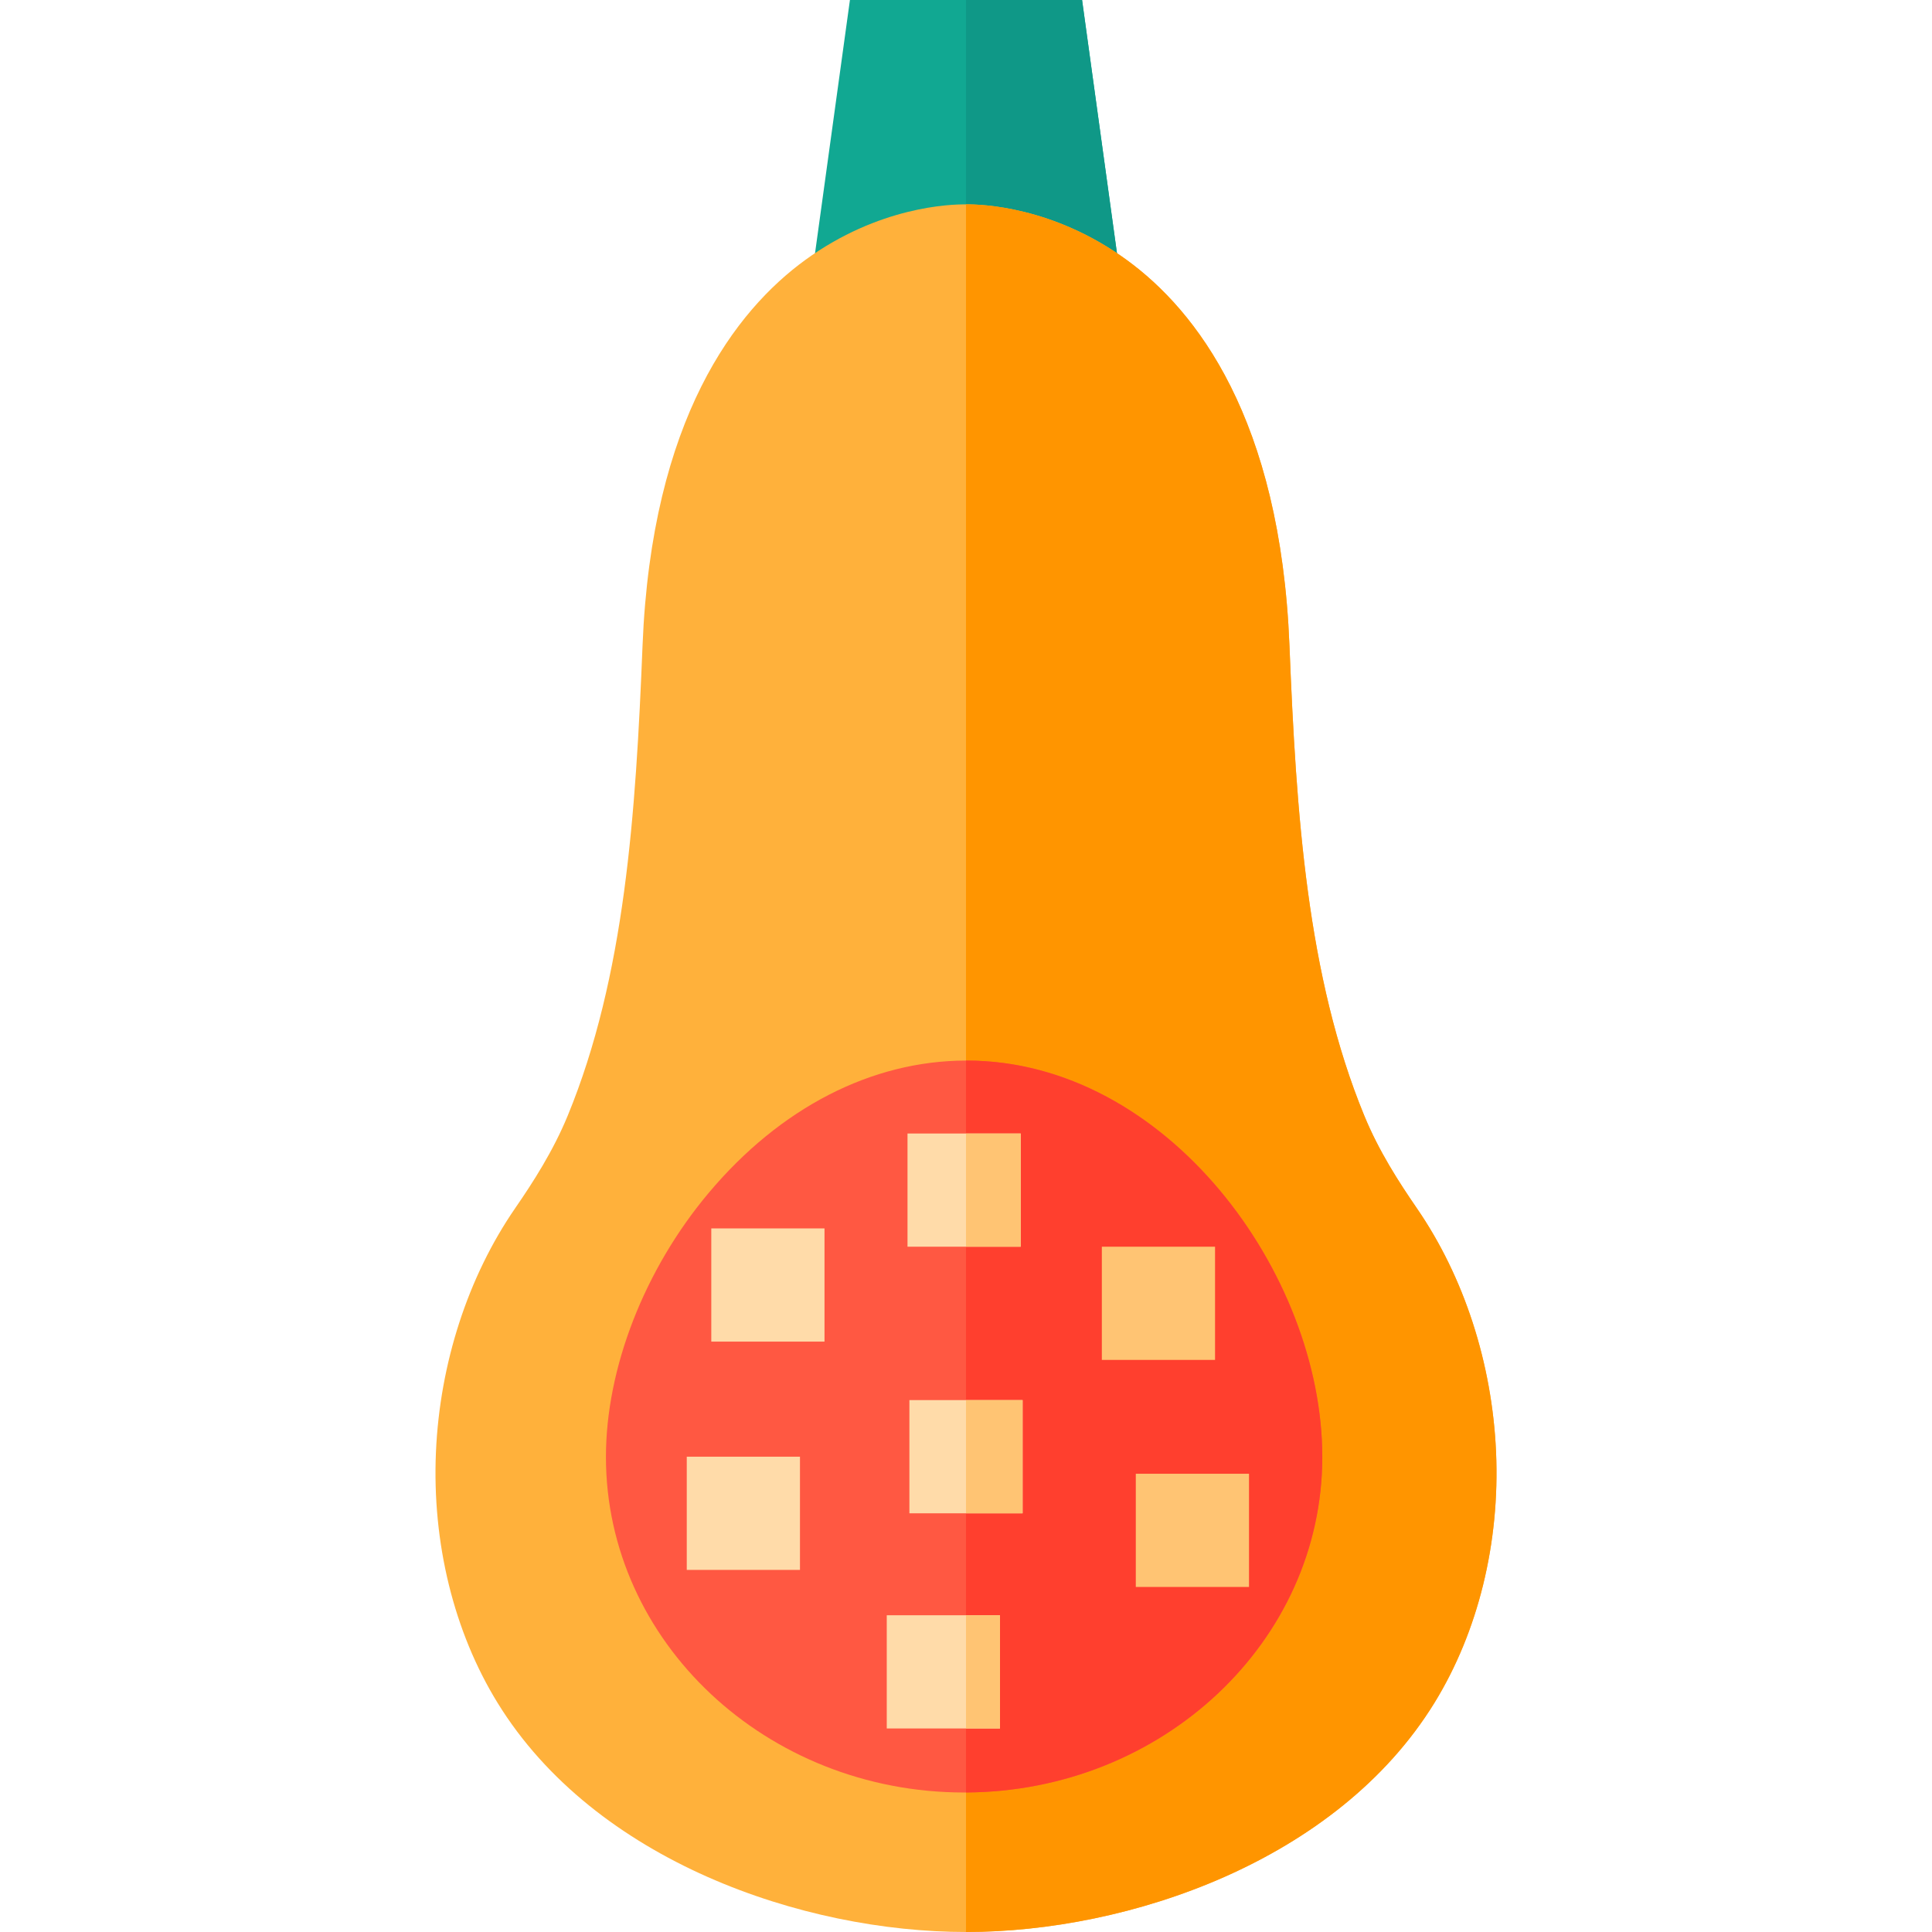 <?xml version="1.0" encoding="iso-8859-1"?>
<!-- Generator: Adobe Illustrator 19.0.0, SVG Export Plug-In . SVG Version: 6.00 Build 0)  -->
<svg version="1.1" id="Capa_1" xmlns="http://www.w3.org/2000/svg" xmlns:xlink="http://www.w3.org/1999/xlink" x="0px" y="0px"
	 viewBox="0 0 512 512" style="enable-background:new 0 0 512 512;" xml:space="preserve">
<polygon style="fill:#11A892;" points="296.76,72.56 215.24,72.56 225.24,0 286.76,0 "/>
<polygon style="fill:#0F9887;" points="256,72.56 256,0 286.76,0 296.76,72.56 "/>
<path style="fill:#FFB13B;" d="M380.14,451.27C354.32,493.22,299.18,512,256,512s-98.32-18.78-124.14-60.73
	c-11.58-18.81-17.38-42.41-16.33-66.47c1.03-23.49,8.48-46.44,21-64.62c4.71-6.84,10.05-15.11,13.93-24.54
	c15.17-36.86,18.03-79.95,19.82-124.55c2.41-60.26,24.77-88.83,43.1-102.18c19.55-14.24,38.59-14.8,42.62-14.74
	c4.04-0.05,23.07,0.5,42.62,14.74c18.33,13.35,40.69,41.92,43.1,102.18c1.79,44.6,4.65,87.69,19.82,124.55
	c1.94,4.72,4.24,9.14,6.65,13.24c2.41,4.1,4.93,7.88,7.28,11.3c12.52,18.18,19.97,41.13,21,64.62
	C397.52,408.86,391.72,432.46,380.14,451.27z"/>
<path style="fill:#FF9500;" d="M380.14,451.27C354.32,493.22,299.18,512,256,512V54.17c4.04-0.05,23.07,0.5,42.62,14.74
	c18.33,13.35,40.69,41.92,43.1,102.18c1.79,44.6,4.65,87.69,19.82,124.55c1.94,4.72,4.24,9.14,6.65,13.24
	c2.41,4.1,4.93,7.88,7.28,11.3c12.52,18.18,19.97,41.13,21,64.62C397.52,408.86,391.72,432.46,380.14,451.27z"/>
<path style="fill:#FF5842;" d="M350.42,386.1c0,48.87-42.31,88.68-94.42,88.92c-0.17,0.01-0.33,0.01-0.5,0.01
	c-52.34,0-94.92-39.9-94.92-88.93c0-23.52,10.18-49.68,27.24-69.98c18.96-22.57,43.17-35.02,68.18-35.06h0.13
	C309.23,281.06,350.42,337.52,350.42,386.1z"/>
<path style="fill:#FF3F2E;" d="M350.42,386.1c0,48.87-42.31,88.68-94.42,88.92V281.06h0.13
	C309.23,281.06,350.42,337.52,350.42,386.1z"/>
<rect x="182" y="386.04" style="fill:#FFDBA9;" width="30" height="30"/>
<rect x="301" y="390.56" style="fill:#FFC473;" width="30" height="30"/>
<g>
	<rect x="235" y="428.06" style="fill:#FFDBA9;" width="30" height="30"/>
	<rect x="188.5" y="325.54" style="fill:#FFDBA9;" width="30" height="30"/>
</g>
<rect x="292" y="330.39" style="fill:#FFC473;" width="30" height="30"/>
<g>
	<rect x="241" y="371.04" style="fill:#FFDBA9;" width="30" height="30"/>
	<rect x="240.5" y="300.39" style="fill:#FFDBA9;" width="30" height="30"/>
</g>
<g>
	<rect x="256" y="428.06" style="fill:#FFC473;" width="9" height="30"/>
	<rect x="256" y="300.39" style="fill:#FFC473;" width="14.5" height="30"/>
	<rect x="256" y="371.04" style="fill:#FFC473;" width="15" height="30"/>
</g>
<g>
</g>
<g>
</g>
<g>
</g>
<g>
</g>
<g>
</g>
<g>
</g>
<g>
</g>
<g>
</g>
<g>
</g>
<g>
</g>
<g>
</g>
<g>
</g>
<g>
</g>
<g>
</g>
<g>
</g>
</svg>
